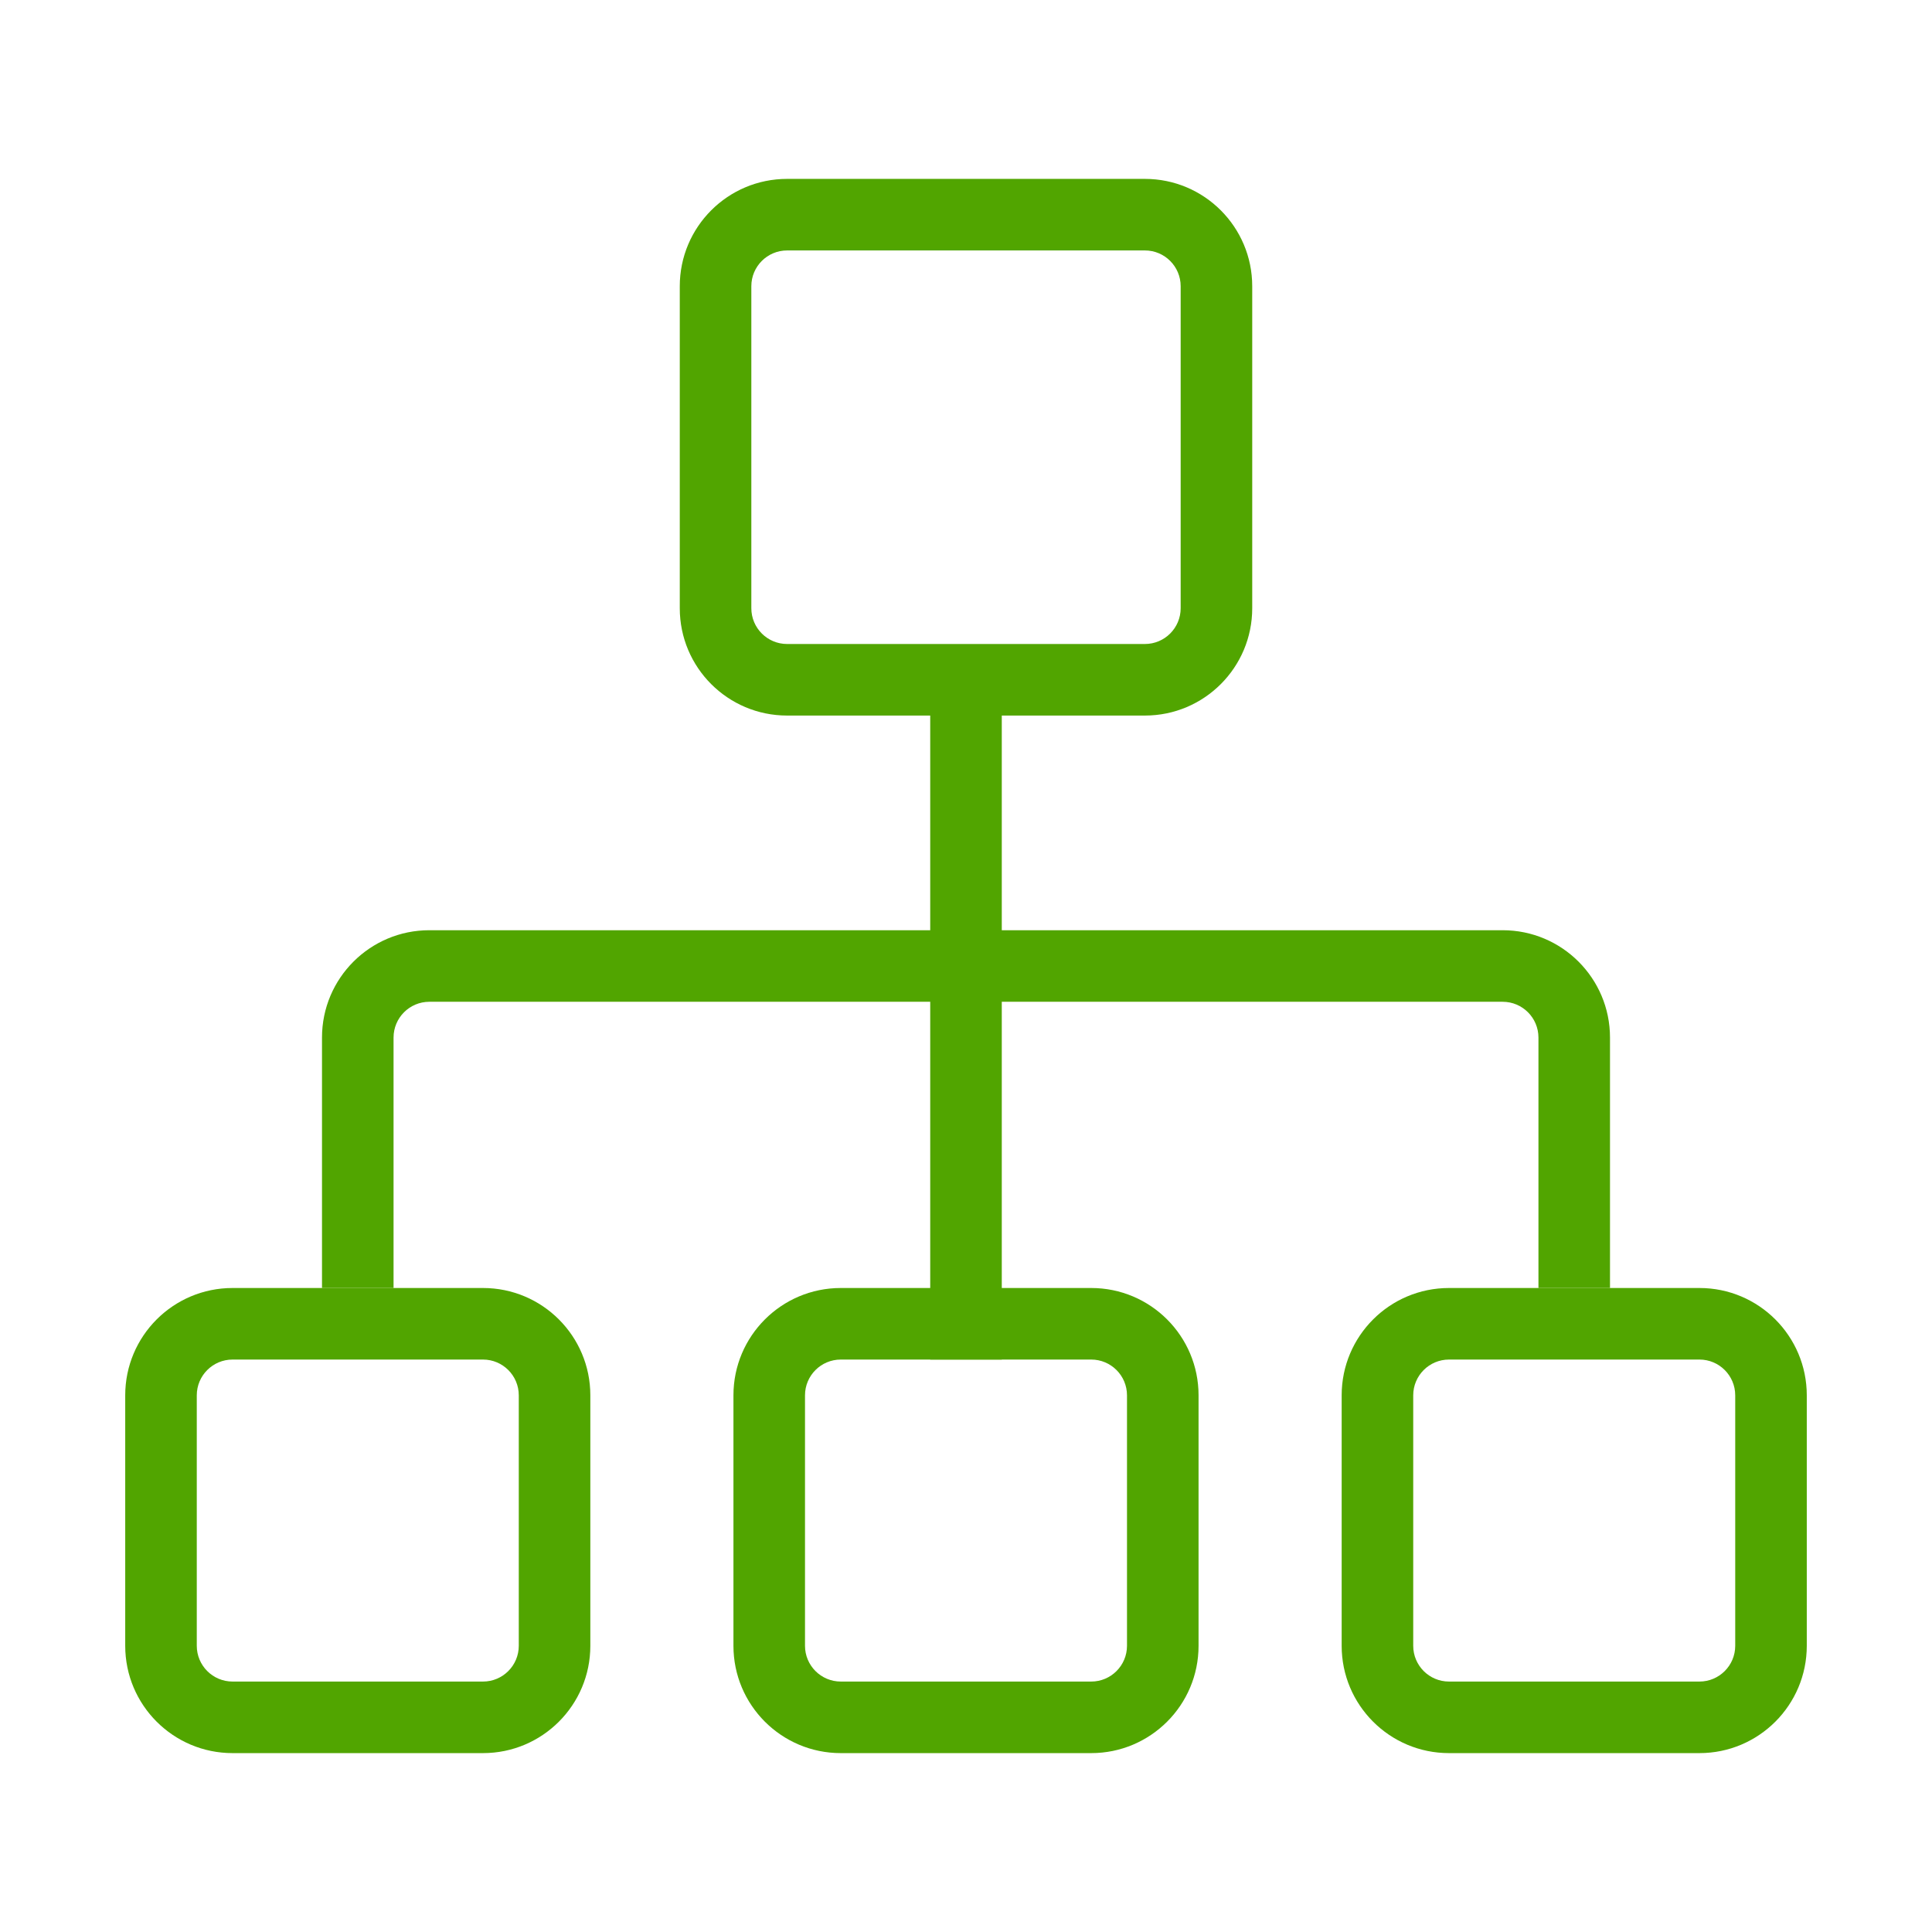 <?xml version="1.0" encoding="UTF-8"?>
<svg width="54px" height="54px" viewBox="0 0 54 54" version="1.1" xmlns="http://www.w3.org/2000/svg" xmlns:xlink="http://www.w3.org/1999/xlink">
    <!-- Generator: Sketch 52.2 (67145) - http://www.bohemiancoding.com/sketch -->
    <title>Organization-top</title>
    <desc>Created with Sketch.</desc>
    <g id="Organization-top" stroke="none" stroke-width="1" fill="none" fill-rule="evenodd">
        <g id="organization-top" fill="#51A500" fill-rule="nonzero">
            <path d="M23.5,38 C22.948,38 22.5,38.448 22.5,39 L22.5,46 C22.5,46.552 22.948,47 23.5,47 L30.5,47 C31.052,47 31.5,46.552 31.5,46 L31.5,39 C31.5,38.448 31.052,38 30.5,38 L23.5,38 Z M23.5,36 L30.5,36 C32.157,36 33.5,37.343 33.5,39 L33.5,46 C33.5,47.657 32.157,49 30.5,49 L23.5,49 C21.843,49 20.5,47.657 20.5,46 L20.5,39 C20.5,37.343 21.843,36 23.5,36 Z" id="Rectangle-2"></path>
            <path d="M40.5,38 C39.948,38 39.5,38.448 39.5,39 L39.5,46 C39.5,46.552 39.948,47 40.5,47 L47.5,47 C48.052,47 48.5,46.552 48.5,46 L48.5,39 C48.5,38.448 48.052,38 47.5,38 L40.5,38 Z M40.5,36 L47.5,36 C49.157,36 50.5,37.343 50.5,39 L50.5,46 C50.5,47.657 49.157,49 47.5,49 L40.5,49 C38.843,49 37.5,47.657 37.5,46 L37.5,39 C37.5,37.343 38.843,36 40.5,36 Z" id="Rectangle-2"></path>
            <path d="M22,7 C21.448,7 21,7.448 21,8 L21,17 C21,17.552 21.448,18 22,18 L32,18 C32.552,18 33,17.552 33,17 L33,8 C33,7.448 32.552,7 32,7 L22,7 Z M22,5 L32,5 C33.657,5 35,6.343 35,8 L35,17 C35,18.657 33.657,20 32,20 L22,20 C20.343,20 19,18.657 19,17 L19,8 C19,6.343 20.343,5 22,5 Z" id="Rectangle-2"></path>
            <path d="M6.5,38 C5.948,38 5.5,38.448 5.5,39 L5.5,46 C5.5,46.552 5.948,47 6.5,47 L13.5,47 C14.052,47 14.5,46.552 14.5,46 L14.5,39 C14.5,38.448 14.052,38 13.5,38 L6.5,38 Z M6.5,36 L13.5,36 C15.157,36 16.5,37.343 16.5,39 L16.5,46 C16.5,47.657 15.157,49 13.5,49 L6.5,49 C4.843,49 3.5,47.657 3.5,46 L3.5,39 C3.5,37.343 4.843,36 6.5,36 Z" id="Rectangle-2-Copy"></path>
            <path d="M11,36 L9,36 L9,29 C9,27.343 10.343,26 12,26 L42,26 C43.657,26 45,27.343 45,29 L45,36 L43,36 L43,29 C43,28.448 42.552,28 42,28 L12,28 C11.448,28 11,28.448 11,29 L11,36 Z" id="Rectangle-23"></path>
            <polygon id="Stroke-13" points="26 18.892 28 18.892 28 38 26 38"></polygon>
        </g>
    </g>
</svg>